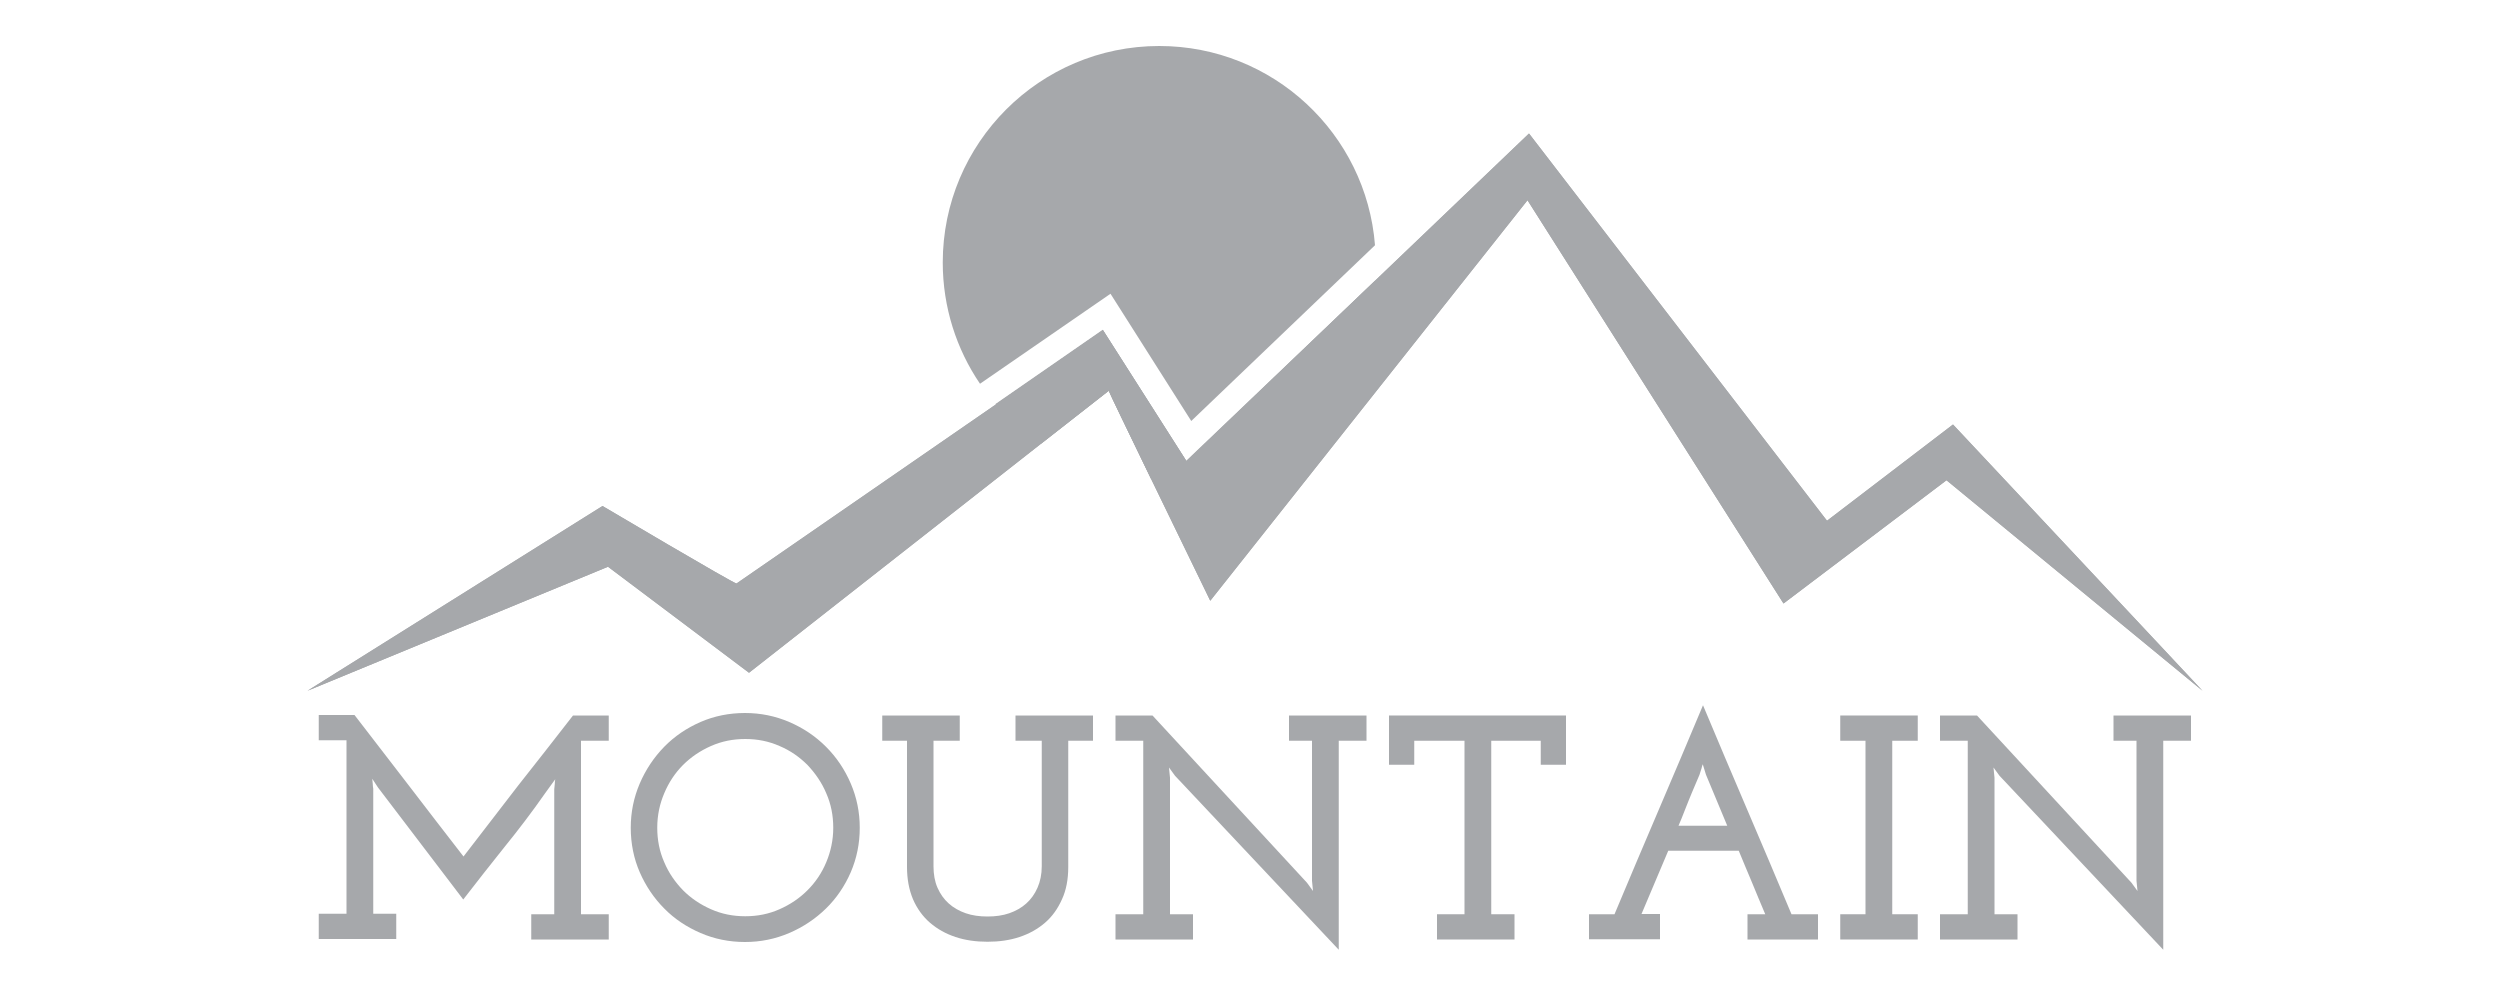 <?xml version="1.0" encoding="utf-8"?>
<!-- Generator: Adobe Illustrator 23.0.2, SVG Export Plug-In . SVG Version: 6.00 Build 0)  -->
<svg version="1.1" id="Layer_1" xmlns="http://www.w3.org/2000/svg" xmlns:xlink="http://www.w3.org/1999/xlink" x="0px" y="0px"
	 viewBox="0 0 1000 400" style="enable-background:new 0 0 1000 400;" xml:space="preserve">
<style type="text/css">
	.st0{fill:#A6A8AB;}
</style>
<g>
	<g>
		<path class="st0" d="M881,276.3l-102.4-84.2l-65.2,49.3L611,80.1L484.1,240.3c0,0-12.5-25.8-23.7-48.8
			c-8.9-18.4-16.9-34.9-16.9-35.2l-27.1,21.2l-116.8,91.6l-56.4-42.4L123,276.3l118-73.9c0,0,52.4,31,53.6,31l103.7-71.6l42.9-29.7
			l33.4,52.4l75.4-72.2l61.6-58.9l119.2,154.9l50.4-38.5L881,276.3z"/>
		<path class="st0" d="M881,276.3l-102.4-84.2l-65.2,49.3L611,80.1L484.1,240.3c0,0-12.5-25.8-23.7-48.8
			c-8.9-18.4-16.9-34.9-16.9-35.2l-27.1,21.2l-116.8,91.6l-56.4-42.4L123,276.3l118-73.9c0,0,52.4,31,53.6,31l103.7-71.6l42.9-29.7
			l33.4,52.4l75.4-72.2l61.6-58.9l119.2,154.9l50.4-38.5L881,276.3z"/>
		<path class="st0" d="M550,112.3c-3.7,44.4-40.9,79.3-86.3,79.3c-1.1,0-2.2,0-3.3-0.1c-8.9-18.4-16.9-34.9-16.9-35.2l-27.1,21.2
			c-6.8-4.4-12.9-9.8-18.2-15.9l42.9-29.7l33.4,52.4L550,112.3z"/>
		<path class="st0" d="M444.2,117.5L392,153.5c-9.4-13.8-14.9-30.6-14.9-48.5c0-47.8,38.8-86.6,86.6-86.6
			c45.5,0,82.8,35.1,86.3,79.7l-73.5,70.3L444.2,117.5z"/>
	</g>
	<g>
		<path class="st0" d="M229.2,286.2h14.3v10.1h-11.1v69.4h11.1v10.1h-31v-10.1h9.2v-50c0.1-0.7,0.1-1.4,0.2-2c0-0.7,0.1-1.4,0.2-2
			c-0.7,0.9-1.4,1.9-2.1,2.9c-0.7,1-1.4,2-2.1,2.9c-5.1,7.3-10.5,14.4-16.1,21.3c-5.6,7-11.1,14-16.5,21L151.2,315l-2.3-3.5
			c0.1,0.7,0.1,1.4,0.2,2c0,0.7,0.1,1.4,0.2,2v50h9.2v10.1h-31v-10.1h11.1v-69.4h-11.1v-10.1h14.3c7.3,9.5,14.6,18.9,21.8,28.3
			c7.2,9.4,14.5,18.9,21.8,28.3c7.3-9.5,14.6-18.9,21.8-28.3C214.5,305.1,221.8,295.7,229.2,286.2z"/>
		<path class="st0" d="M252.3,331.1c0-6.2,1.2-12.1,3.6-17.7c2.4-5.6,5.7-10.5,9.8-14.7c4.1-4.2,9-7.5,14.5-9.9
			c5.5-2.4,11.5-3.6,17.8-3.6c6.2,0,12.1,1.2,17.7,3.6c5.6,2.4,10.5,5.7,14.7,9.9c4.2,4.2,7.5,9.1,9.9,14.7
			c2.4,5.6,3.6,11.5,3.6,17.7c0,6.3-1.2,12.2-3.6,17.8c-2.4,5.5-5.7,10.4-9.9,14.5c-4.2,4.1-9.1,7.4-14.7,9.8
			c-5.6,2.4-11.5,3.6-17.7,3.6c-6.3,0-12.2-1.2-17.8-3.6c-5.5-2.4-10.4-5.6-14.5-9.8c-4.1-4.1-7.4-9-9.8-14.5
			C253.5,343.4,252.3,337.4,252.3,331.1z M262.9,331.1c0,4.9,0.9,9.5,2.8,13.8c1.8,4.3,4.4,8,7.5,11.2c3.2,3.2,6.9,5.7,11.2,7.6
			c4.3,1.9,8.8,2.8,13.7,2.8s9.4-0.9,13.7-2.8c4.3-1.9,8-4.4,11.2-7.6c3.2-3.2,5.7-6.9,7.5-11.2c1.8-4.3,2.8-8.9,2.8-13.8
			c0-4.9-0.9-9.5-2.8-13.8c-1.8-4.3-4.4-8-7.5-11.3c-3.2-3.2-6.9-5.8-11.2-7.6c-4.3-1.9-8.8-2.8-13.7-2.8s-9.4,0.9-13.7,2.8
			c-4.3,1.9-8,4.4-11.2,7.6c-3.2,3.2-5.7,7-7.5,11.3C263.9,321.5,262.9,326.1,262.9,331.1z"/>
		<path class="st0" d="M352.9,286.2h31v10.1h-10.5v50.2c0,3.2,0.5,6.1,1.6,8.6c1.1,2.5,2.6,4.6,4.5,6.3c1.9,1.7,4.2,3,6.8,3.9
			c2.6,0.9,5.5,1.3,8.7,1.3c3.2,0,6.1-0.4,8.7-1.3c2.6-0.9,4.9-2.2,6.8-3.9c1.9-1.7,3.4-3.8,4.5-6.3c1.1-2.5,1.7-5.4,1.7-8.6v-50.2
			h-10.5v-10.1h31v10.1h-9.9v50.5c0,4.9-0.8,9.2-2.5,12.9c-1.7,3.8-3.9,6.9-6.8,9.4c-2.9,2.5-6.3,4.4-10.2,5.7
			c-3.9,1.3-8.2,1.9-12.8,1.9c-4.6,0-8.9-0.6-12.8-1.9c-3.9-1.3-7.3-3.2-10.2-5.7c-2.9-2.5-5.2-5.7-6.8-9.4
			c-1.6-3.8-2.4-8.1-2.4-12.9v-50.5h-9.9V286.2z"/>
		<path class="st0" d="M446.2,365.7h11.1v-69.4h-11.1v-10.1H461l61.8,66.9l2.4,3.3l-0.4-4.1v-56h-9.2v-10.1h31v10.1h-11.1v83.6
			L470,310.3l-2.4-3.3l0.4,4.1v54.6h9.2v10.1h-31V365.7z"/>
		<path class="st0" d="M574.8,365.7h11v-69.4h-20.1v9.6h-10.1v-19.7h70.8v19.7h-10.1v-9.6h-19.8v69.4h9.3v10.1h-31V365.7z"/>
		<path class="st0" d="M635.4,365.7h10.4c5.9-14.1,11.8-28,17.7-41.8c5.9-13.8,11.8-27.7,17.7-41.8c5.9,14.1,11.8,28,17.7,41.8
			c5.9,13.8,11.8,27.7,17.7,41.8h10.6v10.1H699v-10.1h7.1c-1.8-4.3-3.6-8.5-5.3-12.7c-1.8-4.2-3.5-8.4-5.3-12.7h-28.2l-10.7,25.3
			h7.4v10.1h-28.4V365.7z M682.4,309.9l-1.3-4.2c-0.1,0.2-0.2,0.5-0.3,0.9c-0.1,0.4-0.2,0.9-0.4,1.4c-0.2,0.6-0.4,1.2-0.6,1.9
			c-1.1,2.5-2.1,4.9-3.1,7.3c-0.9,2-1.7,4.3-2.7,6.7c-0.9,2.4-1.8,4.5-2.6,6.4h19.5L682.4,309.9z"/>
		<path class="st0" d="M736.1,365.7h10.1v-69.4h-10.1v-10.1h31v10.1h-10.2v69.4h10.2v10.1h-31V365.7z"/>
		<path class="st0" d="M776,365.7h11.1v-69.4H776v-10.1h14.8l61.8,66.9l2.4,3.3l-0.4-4.1v-56h-9.2v-10.1h31v10.1h-11.1v83.6
			l-65.5-69.6l-2.4-3.3l0.4,4.1v54.6h9.2v10.1h-31V365.7z"/>
	</g>
</g>
</svg>
